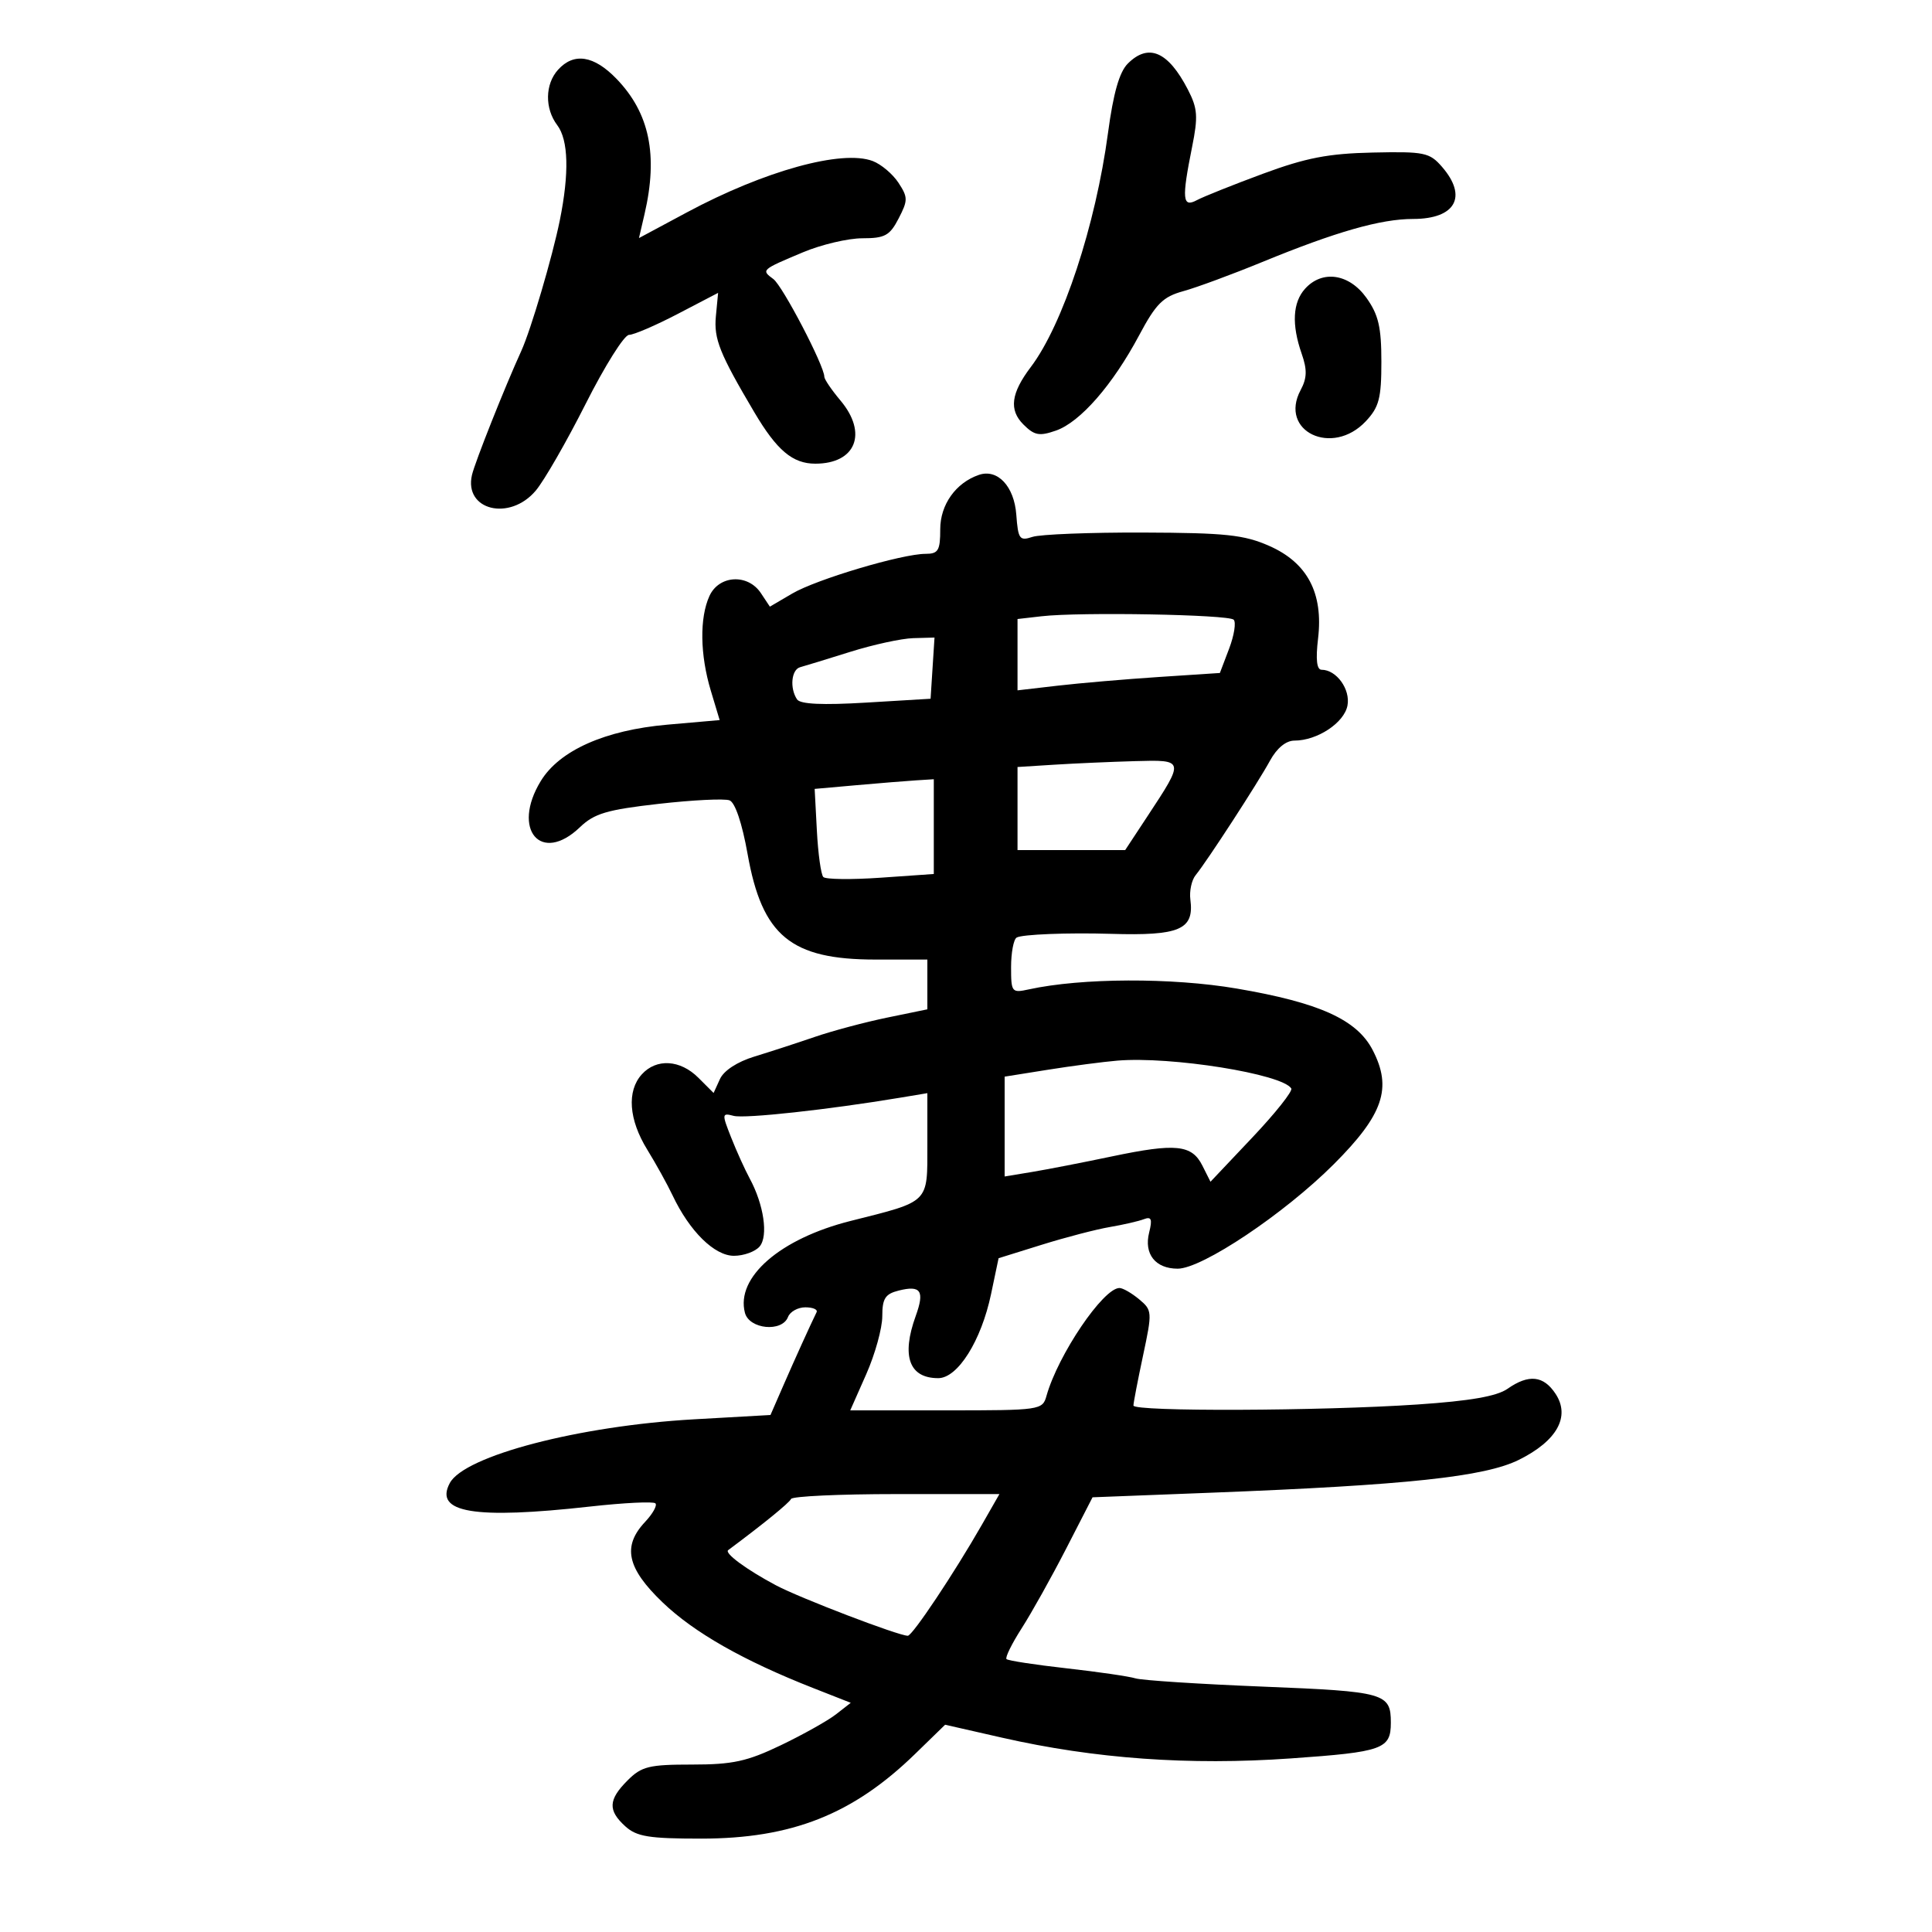 <svg xmlns="http://www.w3.org/2000/svg" width="300" height="300" viewBox="0 0 300 300" version="1.1">
	<path d="M 175.120 9.880 C 173.813 11.187, 172.879 14.462, 172.052 20.630 C 170.127 34.990, 165.040 50.415, 160.057 57 C 156.983 61.062, 156.650 63.650, 158.910 65.910 C 160.619 67.619, 161.383 67.762, 163.970 66.861 C 167.732 65.549, 172.777 59.771, 176.878 52.078 C 179.500 47.159, 180.573 46.085, 183.743 45.212 C 185.809 44.643, 191.325 42.606, 196 40.686 C 207.451 35.984, 214.397 34, 219.415 34 C 226.015 34, 227.938 30.537, 223.912 25.903 C 221.979 23.678, 221.181 23.514, 213.162 23.688 C 206.256 23.838, 202.798 24.506, 196.105 26.981 C 191.488 28.688, 186.875 30.532, 185.855 31.078 C 183.601 32.284, 183.478 30.931, 185.107 22.823 C 186.058 18.086, 185.966 16.835, 184.453 13.907 C 181.390 7.980, 178.338 6.662, 175.120 9.880 M 86.655 10.829 C 84.624 13.073, 84.570 16.847, 86.532 19.441 C 88.269 21.738, 88.407 26.886, 86.929 34.201 C 85.778 39.894, 82.434 51.234, 80.942 54.500 C 78.399 60.070, 73.747 71.771, 73.287 73.756 C 72.017 79.241, 79.152 80.985, 83.196 76.178 C 84.502 74.627, 87.994 68.552, 90.957 62.678 C 93.920 56.805, 96.940 52, 97.670 52 C 98.399 52, 101.811 50.532, 105.252 48.738 L 111.507 45.476 111.162 49.098 C 110.826 52.621, 111.732 54.886, 117.121 64 C 120.630 69.935, 123.078 72, 126.603 72 C 132.901 72, 134.780 67.268, 130.500 62.182 C 129.125 60.548, 128 58.891, 128 58.499 C 128 56.802, 121.526 44.393, 120.087 43.332 C 118.172 41.919, 118.194 41.900, 124.685 39.176 C 127.537 37.979, 131.688 37, 133.910 37 C 137.408 37, 138.161 36.588, 139.539 33.924 C 140.997 31.106, 140.994 30.641, 139.513 28.379 C 138.623 27.022, 136.826 25.504, 135.518 25.007 C 130.750 23.194, 118.707 26.520, 106.664 32.976 L 99.218 36.968 100.085 33.234 C 102.212 24.078, 100.862 17.558, 95.742 12.250 C 92.222 8.601, 89.112 8.114, 86.655 10.829 M 202.655 44.829 C 200.725 46.962, 200.545 50.395, 202.126 54.931 C 202.994 57.421, 202.956 58.713, 201.961 60.572 C 198.539 66.967, 206.871 70.960, 212.076 65.419 C 214.141 63.221, 214.500 61.852, 214.500 56.169 C 214.500 50.796, 214.049 48.868, 212.182 46.250 C 209.502 42.493, 205.332 41.871, 202.655 44.829 M 152 73.741 C 148.414 74.969, 146 78.363, 146 82.174 C 146 85.485, 145.694 86, 143.730 86 C 140.068 86, 126.799 89.949, 123.023 92.163 L 119.545 94.201 118.151 92.100 C 116.124 89.048, 111.641 89.298, 110.161 92.547 C 108.612 95.946, 108.695 101.668, 110.374 107.248 L 111.748 111.814 103.624 112.526 C 93.946 113.374, 86.868 116.528, 83.968 121.285 C 79.381 128.807, 83.997 134.251, 90.047 128.455 C 92.281 126.315, 94.226 125.737, 102.283 124.822 C 107.553 124.224, 112.502 123.979, 113.283 124.278 C 114.151 124.612, 115.238 127.843, 116.086 132.614 C 118.345 145.327, 122.797 149, 135.950 149 L 144 149 144 152.863 L 144 156.727 137.750 158.014 C 134.313 158.722, 129.250 160.073, 126.500 161.017 C 123.750 161.961, 119.538 163.331, 117.139 164.063 C 114.490 164.871, 112.391 166.242, 111.793 167.555 L 110.808 169.717 108.449 167.359 C 105.629 164.538, 101.930 164.315, 99.655 166.829 C 97.311 169.419, 97.630 173.845, 100.496 178.500 C 101.850 180.700, 103.626 183.908, 104.442 185.629 C 107.087 191.207, 110.942 195, 113.966 195 C 115.500 195, 117.300 194.343, 117.966 193.541 C 119.320 191.909, 118.605 187.044, 116.416 183 C 115.672 181.625, 114.375 178.760, 113.534 176.634 C 112.070 172.933, 112.087 172.790, 113.927 173.271 C 115.657 173.723, 128.600 172.311, 139.750 170.453 L 144 169.744 144 177.751 C 144 186.912, 144.439 186.477, 132.062 189.592 C 121.129 192.343, 114.231 198.342, 115.670 203.847 C 116.340 206.410, 121.438 206.907, 122.362 204.500 C 122.678 203.675, 123.889 203, 125.052 203 C 126.215 203, 127.002 203.337, 126.801 203.750 C 125.771 205.864, 123.439 211.007, 121.650 215.110 L 119.640 219.720 107.768 220.391 C 89.935 221.399, 72.113 226.051, 69.844 230.291 C 67.377 234.901, 73.616 235.944, 91.640 233.934 C 96.899 233.348, 101.458 233.124, 101.771 233.438 C 102.085 233.751, 101.364 235.048, 100.171 236.318 C 96.608 240.111, 97.344 243.500, 102.884 248.815 C 107.776 253.508, 115.438 257.865, 126.303 262.132 L 132.106 264.412 129.803 266.207 C 128.536 267.194, 124.686 269.351, 121.247 271.001 C 116.005 273.515, 113.776 274, 107.452 274 C 100.777 274, 99.627 274.282, 97.455 276.455 C 94.449 279.460, 94.368 281.118, 97.104 283.595 C 98.867 285.191, 100.771 285.500, 108.854 285.500 C 122.958 285.500, 132.459 281.737, 142.128 272.321 L 146.757 267.815 155.628 269.832 C 169.997 273.100, 184.660 274.153, 200.419 273.048 C 214.737 272.044, 215.969 271.604, 215.969 267.500 C 215.969 262.910, 215.071 262.656, 196.143 261.899 C 186.240 261.503, 177.320 260.925, 176.319 260.615 C 175.319 260.306, 170.501 259.604, 165.613 259.055 C 160.725 258.507, 156.530 257.863, 156.290 257.624 C 156.051 257.385, 157.109 255.234, 158.642 252.844 C 160.174 250.455, 163.278 244.900, 165.539 240.500 L 169.649 232.500 188.075 231.786 C 218.479 230.609, 230.546 229.319, 235.860 226.678 C 241.770 223.742, 243.868 219.973, 241.557 216.447 C 239.685 213.590, 237.380 213.345, 234.086 215.652 C 232.429 216.813, 228.272 217.538, 220.114 218.088 C 205.008 219.108, 176 219.214, 176 218.250 C 176 217.837, 176.670 214.349, 177.490 210.500 C 178.939 203.690, 178.922 203.452, 176.879 201.750 C 175.724 200.788, 174.353 200, 173.833 200 C 171.309 200, 164.291 210.371, 162.498 216.750 C 161.878 218.955, 161.564 219, 146.945 219 L 132.025 219 134.513 213.376 C 135.881 210.282, 137 206.241, 137 204.395 C 137 201.632, 137.451 200.925, 139.547 200.399 C 142.993 199.534, 143.603 200.444, 142.192 204.346 C 139.937 210.583, 141.173 214, 145.686 214 C 148.720 214, 152.369 208.191, 153.892 200.937 L 155.060 195.374 161.780 193.280 C 165.476 192.128, 170.219 190.892, 172.321 190.534 C 174.423 190.176, 176.808 189.627, 177.622 189.315 C 178.787 188.868, 178.961 189.307, 178.439 191.387 C 177.603 194.718, 179.406 197, 182.872 197 C 186.667 197, 199.430 188.459, 207.105 180.784 C 214.813 173.076, 216.214 168.961, 213.144 163.045 C 210.693 158.323, 204.874 155.691, 192.050 153.504 C 181.968 151.785, 167.950 151.841, 159.750 153.632 C 157.103 154.211, 157 154.081, 157 150.176 C 157 147.944, 157.387 145.879, 157.859 145.587 C 158.667 145.088, 165.784 144.805, 172.500 145.006 C 183.193 145.327, 185.452 144.354, 184.841 139.692 C 184.667 138.364, 185.036 136.653, 185.661 135.889 C 187.414 133.746, 195.296 121.612, 197.203 118.120 C 198.273 116.161, 199.687 115, 201.003 115 C 204.545 115, 208.721 112.241, 209.233 109.564 C 209.716 107.037, 207.524 104, 205.218 104 C 204.462 104, 204.282 102.415, 204.668 99.156 C 205.503 92.101, 203.016 87.381, 197.086 84.767 C 193.172 83.041, 190.302 82.737, 177.500 82.694 C 169.250 82.666, 161.514 82.970, 160.310 83.370 C 158.316 84.032, 158.092 83.722, 157.810 79.913 C 157.483 75.500, 154.894 72.749, 152 73.741 M 161.750 95.691 L 158 96.121 158 101.659 L 158 107.196 164.250 106.470 C 167.688 106.071, 174.758 105.464, 179.961 105.122 L 189.423 104.500 190.856 100.728 C 191.644 98.653, 191.962 96.628, 191.564 96.228 C 190.764 95.425, 167.699 95.010, 161.750 95.691 M 132 101.226 C 128.425 102.348, 124.938 103.418, 124.250 103.602 C 122.881 103.969, 122.601 106.857, 123.765 108.600 C 124.264 109.348, 127.711 109.508, 134.500 109.100 L 144.500 108.500 144.805 103.750 L 145.110 99 141.805 99.092 C 139.987 99.143, 135.575 100.103, 132 101.226 M 163.750 118.739 L 158 119.100 158 125.550 L 158 132 166.358 132 L 174.717 132 178.176 126.750 C 183.970 117.958, 183.973 117.971, 176.219 118.189 C 172.523 118.293, 166.912 118.541, 163.750 118.739 M 133 121.923 L 126.500 122.500 126.844 129 C 127.033 132.575, 127.483 135.807, 127.844 136.182 C 128.205 136.557, 132.213 136.605, 136.750 136.289 L 145 135.714 145 128.357 L 145 121 142.250 121.173 C 140.738 121.268, 136.575 121.605, 133 121.923 M 173.500 164.694 C 171.300 164.878, 166.463 165.513, 162.750 166.105 L 156 167.181 156 174.932 L 156 182.683 160.250 181.981 C 162.588 181.595, 168.184 180.506, 172.687 179.561 C 182.592 177.484, 185.067 177.738, 186.707 181 L 187.964 183.500 194.465 176.627 C 198.041 172.847, 200.761 169.423, 200.510 169.017 C 199.117 166.763, 181.832 163.997, 173.500 164.694 M 122.833 232.757 C 122.571 233.354, 118.487 236.678, 113.073 240.703 C 112.443 241.171, 115.943 243.749, 120.487 246.164 C 124.216 248.146, 139.514 254, 140.964 254 C 141.681 254, 148.161 244.287, 152.473 236.750 L 155.190 232 139.178 232 C 130.372 232, 123.017 232.341, 122.833 232.757" stroke="none" fill="black" fill-rule="evenodd"/>
</svg>